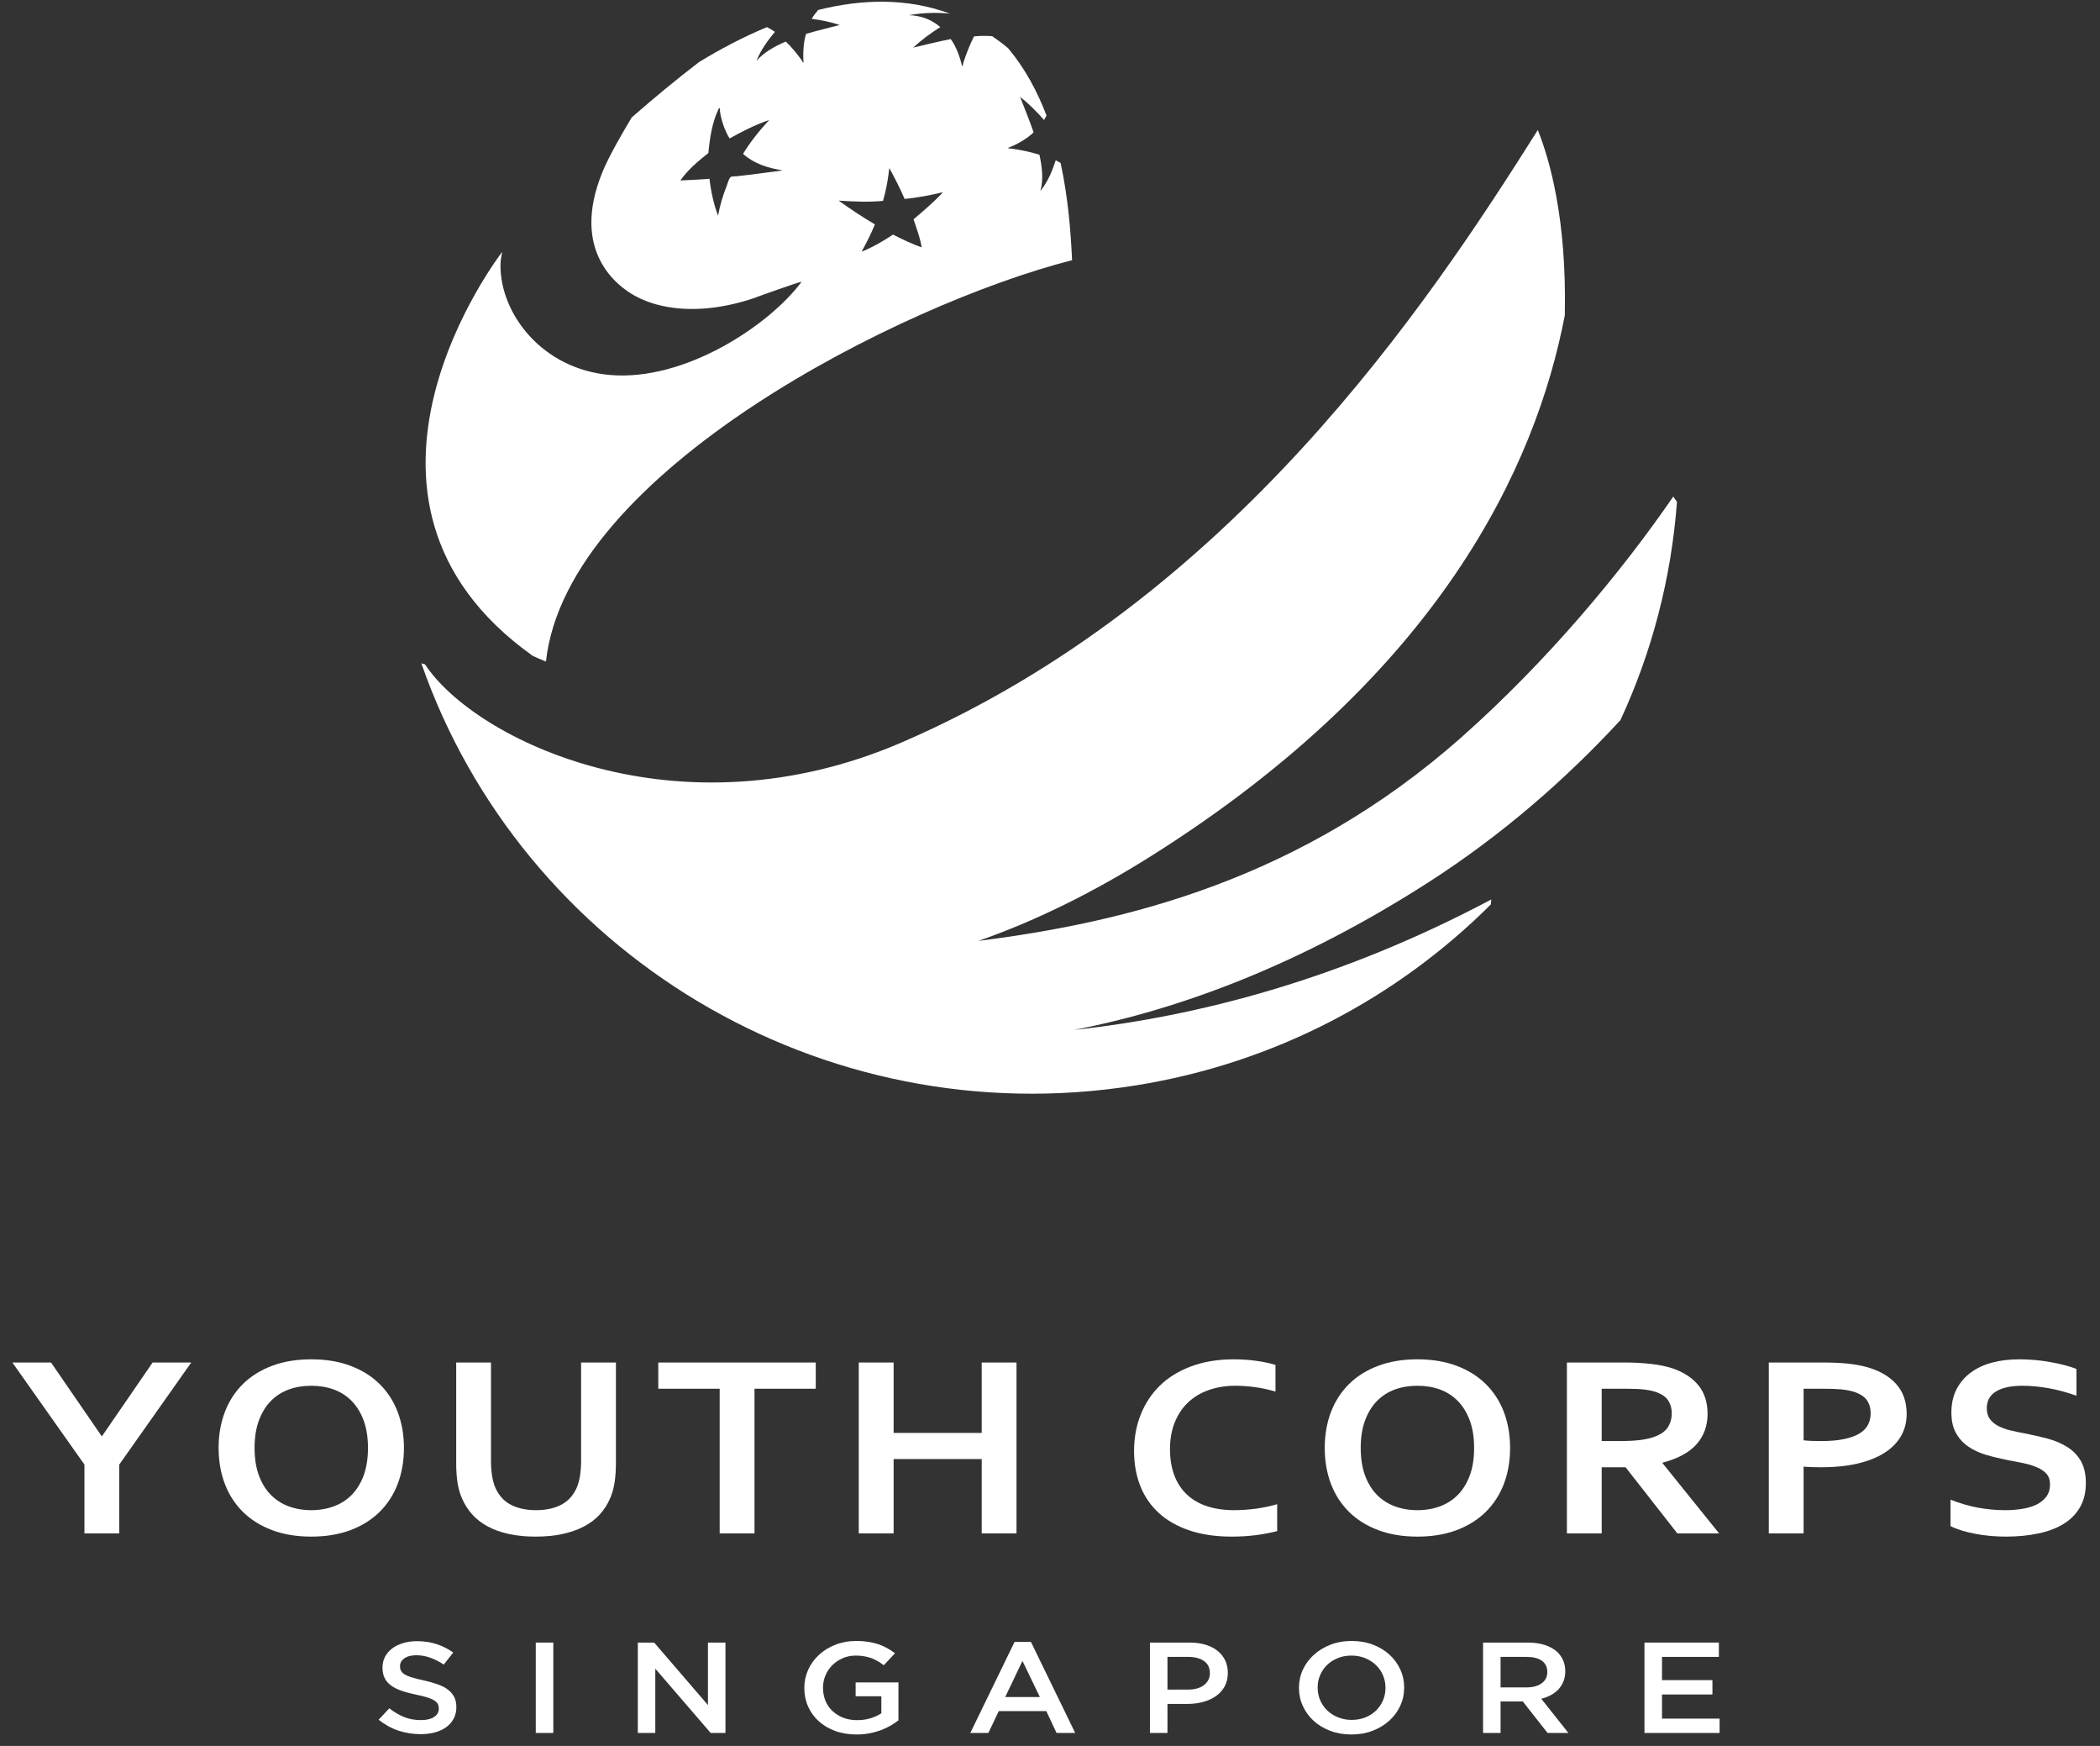 <svg width="77" height="64" viewBox="0 0 77 64" fill="none" xmlns="http://www.w3.org/2000/svg">
<rect x="0" y="0" width="77" height="64" fill="#333333" stroke="none"/>
<g clip-path="url(#clip0_1365_87)">
<g clip-path="url(#clip1_1365_87)">
<mask id="mask0_1365_87" style="mask-type:luminance" maskUnits="userSpaceOnUse" x="-293" y="-172" width="397" height="278">
<path d="M103.743 -171.465H-292.094V105.128H103.743V-171.465Z" fill="white"/>
</mask>
<g mask="url(#mask0_1365_87)">
<path d="M61.353 18.202C59.466 20.95 56.744 24.228 53.591 27.022C47.695 32.246 41.285 33.806 35.876 34.49C37.898 33.784 40.056 32.748 42.36 31.284C52.722 24.708 56.3 17.179 57.377 11.554V11.483C57.444 8.026 56.824 5.857 56.386 4.766C52.334 11.199 45.133 21.996 33.078 27.208C24.863 30.76 17.417 27.133 15.585 24.355C15.54 24.341 15.493 24.328 15.449 24.315C19.135 34.887 30.074 41.629 41.627 39.79C46.776 38.969 51.257 36.553 54.666 33.152C54.671 33.092 54.676 33.033 54.68 32.971C49.146 35.912 43.886 37.265 39.381 37.753C43.339 36.988 47.725 35.327 52.362 32.352C55.062 30.618 57.396 28.584 59.415 26.399C60.569 23.912 61.279 21.208 61.489 18.396C61.443 18.331 61.398 18.265 61.353 18.202Z" fill="white"/>
<path d="M28.662 6.254C28.133 6.32 27.578 6.399 27.026 6.46C26.948 6.467 26.842 6.462 26.804 6.482C26.73 6.522 26.682 6.72 26.644 6.817C26.506 7.17 26.395 7.53 26.33 7.904C26.167 7.495 26.058 6.963 26.016 6.556C25.656 6.582 25.3 6.6 24.948 6.616C25.205 6.239 25.583 5.919 25.974 5.609C26.026 5.059 26.111 4.495 26.339 4.014C26.347 4.002 26.363 3.95 26.392 3.962C26.399 4.291 26.566 4.782 26.752 5.075C27.196 4.829 27.651 4.59 28.204 4.399C27.84 4.791 27.514 5.201 27.245 5.639C27.645 5.997 28.138 6.155 28.668 6.24C28.684 6.238 28.672 6.25 28.662 6.254ZM30.799 7.357C31.314 7.39 31.859 7.414 32.377 7.364C32.494 6.965 32.565 6.547 32.608 6.161C32.816 6.538 33.007 6.914 33.17 7.293C33.641 7.248 34.108 7.157 34.577 7.046C34.232 7.417 33.852 7.737 33.497 8.038C33.608 8.381 33.743 8.724 33.794 9.068C33.442 8.943 33.094 8.779 32.745 8.599C32.358 8.856 31.976 9.073 31.592 9.226C31.776 8.895 31.941 8.56 32.081 8.226C31.641 7.968 31.2 7.675 30.762 7.362C30.766 7.344 30.787 7.359 30.799 7.357ZM19.53 24.039C19.691 24.111 19.848 24.186 20.018 24.251C20.779 17.292 33.079 11.124 39.31 9.538C39.26 8.47 39.161 7.227 38.889 5.974C38.829 5.944 38.772 5.902 38.709 5.877C38.58 6.265 38.435 6.648 38.146 7C38.263 6.61 38.216 6.131 38.112 5.672C37.792 5.57 37.422 5.494 37.09 5.448C37.045 5.441 36.968 5.454 36.968 5.418C37.276 5.302 37.667 5.083 37.897 4.851C37.753 4.421 37.57 3.985 37.403 3.55C37.709 3.788 37.999 4.077 38.283 4.4C38.316 4.345 38.341 4.289 38.372 4.233C38.038 3.364 37.597 2.523 36.968 1.771C36.777 1.607 36.581 1.465 36.384 1.327C36.167 1.309 35.939 1.313 35.714 1.333C35.56 1.634 35.423 1.989 35.321 2.305C35.309 2.354 35.309 2.429 35.275 2.424C35.206 2.106 35.053 1.691 34.861 1.433C34.409 1.52 33.946 1.636 33.485 1.745C33.772 1.477 34.108 1.227 34.477 0.992C34.148 0.711 33.763 0.57 33.325 0.556C33.855 0.463 34.352 0.453 34.828 0.499C33.24 -0.09 31.573 -0.029 30 0.365C29.917 0.47 29.828 0.568 29.763 0.691C30.132 0.739 30.477 0.808 30.788 0.917C30.374 1.025 29.954 1.122 29.554 1.243C29.458 1.552 29.438 1.98 29.463 2.287C29.435 2.305 29.417 2.235 29.393 2.204C29.226 1.972 29.023 1.722 28.813 1.524C28.406 1.694 28.005 1.924 27.738 2.229C27.907 1.808 28.155 1.482 28.413 1.169C28.327 1.101 28.222 1.05 28.121 0.994C27.217 1.37 26.371 1.824 25.627 2.279C24.824 2.894 23.994 3.578 23.163 4.305C22.772 4.956 22.323 5.741 22.092 6.301C20.884 9.242 22.685 10.513 23.263 10.834C23.984 11.231 24.871 11.388 25.906 11.303C26.622 11.244 27.416 11.027 27.849 10.852C27.861 10.847 29.233 10.353 29.393 10.328C28.219 11.912 25.126 13.982 22.373 13.746C19.866 13.532 18.333 11.486 18.351 9.708C18.351 9.549 18.387 9.394 18.412 9.236C18.412 9.236 11.407 18.253 19.53 24.039Z" fill="white"/>
</g>
<path d="M3.742 52.643L5.596 49.945H7.013L4.373 53.686V56.209H3.096V53.686L0.453 49.945H1.871L3.726 52.643H3.742Z" fill="white"/>
<mask id="mask1_1365_87" style="mask-type:luminance" maskUnits="userSpaceOnUse" x="-293" y="-172" width="397" height="278">
<path d="M103.743 -171.465H-292.094V105.128H103.743V-171.465Z" fill="white"/>
</mask>
<g mask="url(#mask1_1365_87)">
<path d="M13.492 53.077C13.492 52.697 13.44 52.363 13.337 52.078C13.232 51.792 13.088 51.554 12.904 51.364C12.72 51.174 12.501 51.032 12.247 50.937C11.994 50.844 11.715 50.797 11.414 50.797C11.111 50.797 10.833 50.844 10.579 50.937C10.326 51.032 10.107 51.174 9.923 51.364C9.739 51.554 9.595 51.792 9.49 52.078C9.386 52.363 9.334 52.697 9.334 53.077C9.334 53.458 9.386 53.791 9.49 54.078C9.595 54.363 9.739 54.6 9.923 54.789C10.107 54.977 10.326 55.12 10.579 55.215C10.833 55.309 11.111 55.358 11.414 55.358C11.715 55.358 11.994 55.309 12.247 55.215C12.501 55.12 12.72 54.977 12.904 54.789C13.088 54.6 13.232 54.363 13.337 54.078C13.44 53.791 13.492 53.458 13.492 53.077ZM14.811 53.077C14.811 53.555 14.735 53.993 14.584 54.391C14.433 54.789 14.213 55.131 13.922 55.418C13.632 55.706 13.276 55.928 12.854 56.088C12.432 56.247 11.952 56.327 11.414 56.327C10.875 56.327 10.394 56.247 9.972 56.088C9.551 55.928 9.194 55.706 8.904 55.418C8.614 55.131 8.394 54.789 8.243 54.391C8.091 53.993 8.016 53.555 8.016 53.077C8.016 52.6 8.091 52.162 8.243 51.764C8.394 51.366 8.614 51.024 8.904 50.737C9.194 50.449 9.551 50.227 9.972 50.067C10.394 49.908 10.875 49.828 11.414 49.828C11.952 49.828 12.432 49.908 12.854 50.067C13.276 50.227 13.632 50.449 13.922 50.737C14.213 51.024 14.433 51.366 14.584 51.764C14.735 52.162 14.811 52.6 14.811 53.077Z" fill="white"/>
<path d="M19.639 56.327C19.274 56.327 18.946 56.295 18.654 56.23C18.362 56.166 18.105 56.074 17.883 55.954C17.66 55.835 17.472 55.688 17.315 55.515C17.159 55.34 17.034 55.144 16.94 54.926C16.863 54.752 16.809 54.559 16.776 54.347C16.743 54.134 16.727 53.896 16.727 53.635V49.945H18.003V53.532C18.003 53.975 18.062 54.321 18.18 54.571C18.311 54.848 18.505 55.049 18.758 55.173C19.012 55.296 19.311 55.358 19.655 55.358C19.998 55.358 20.297 55.296 20.551 55.173C20.805 55.049 20.997 54.848 21.13 54.571C21.247 54.321 21.307 53.975 21.307 53.532V49.945H22.584V53.635C22.584 53.896 22.567 54.134 22.534 54.347C22.501 54.559 22.446 54.752 22.37 54.926C22.276 55.144 22.15 55.34 21.992 55.515C21.834 55.688 21.641 55.835 21.414 55.954C21.187 56.074 20.924 56.166 20.63 56.23C20.334 56.295 20.004 56.327 19.639 56.327Z" fill="white"/>
</g>
<path d="M27.665 56.209H26.388V50.906H24.137V49.945H29.911V50.906H27.665V56.209Z" fill="white"/>
<path d="M32.766 52.526H35.996V49.945H37.272V56.209H35.996V53.484H32.766V56.209H31.488V49.945H32.766V52.526Z" fill="white"/>
<mask id="mask2_1365_87" style="mask-type:luminance" maskUnits="userSpaceOnUse" x="-293" y="-172" width="397" height="278">
<path d="M103.743 -171.465H-292.094V105.128H103.743V-171.465Z" fill="white"/>
</mask>
<g mask="url(#mask2_1365_87)">
<path d="M45.288 50.797C44.941 50.797 44.619 50.849 44.327 50.953C44.032 51.054 43.781 51.205 43.571 51.401C43.36 51.598 43.197 51.841 43.078 52.129C42.96 52.419 42.9 52.747 42.9 53.119C42.9 53.489 42.955 53.811 43.062 54.09C43.17 54.371 43.325 54.604 43.526 54.791C43.727 54.978 43.974 55.12 44.263 55.215C44.554 55.309 44.883 55.358 45.251 55.358C45.515 55.358 45.785 55.338 46.059 55.302C46.334 55.264 46.59 55.209 46.83 55.138V56.125C46.587 56.188 46.325 56.236 46.044 56.274C45.762 56.309 45.47 56.327 45.167 56.327C44.577 56.327 44.057 56.251 43.61 56.099C43.161 55.948 42.787 55.734 42.487 55.458C42.186 55.181 41.96 54.851 41.809 54.466C41.658 54.08 41.582 53.655 41.582 53.19C41.582 52.712 41.662 52.269 41.824 51.86C41.986 51.452 42.219 51.097 42.523 50.797C42.827 50.498 43.208 50.262 43.664 50.09C44.121 49.918 44.639 49.831 45.215 49.828C45.509 49.828 45.79 49.846 46.053 49.882C46.318 49.918 46.556 49.968 46.768 50.034V51.009C46.49 50.93 46.231 50.874 45.991 50.844C45.752 50.813 45.517 50.797 45.288 50.797Z" fill="white"/>
<path d="M54.051 53.077C54.051 52.697 53.999 52.363 53.895 52.078C53.79 51.792 53.645 51.554 53.462 51.364C53.277 51.174 53.059 51.032 52.806 50.937C52.552 50.844 52.275 50.797 51.971 50.797C51.669 50.797 51.392 50.844 51.138 50.937C50.885 51.032 50.665 51.174 50.481 51.364C50.297 51.554 50.153 51.792 50.048 52.078C49.945 52.363 49.893 52.697 49.893 53.077C49.893 53.458 49.945 53.791 50.048 54.078C50.153 54.363 50.297 54.6 50.481 54.789C50.665 54.977 50.885 55.12 51.138 55.215C51.392 55.309 51.669 55.358 51.971 55.358C52.275 55.358 52.552 55.309 52.806 55.215C53.059 55.12 53.277 54.977 53.462 54.789C53.645 54.6 53.79 54.363 53.895 54.078C53.999 53.791 54.051 53.458 54.051 53.077ZM55.37 53.077C55.37 53.555 55.294 53.993 55.144 54.391C54.992 54.789 54.771 55.131 54.481 55.418C54.191 55.706 53.834 55.928 53.412 56.088C52.991 56.247 52.511 56.327 51.971 56.327C51.433 56.327 50.953 56.247 50.531 56.088C50.108 55.928 49.753 55.706 49.462 55.418C49.173 55.131 48.952 54.789 48.8 54.391C48.65 53.993 48.574 53.555 48.574 53.077C48.574 52.6 48.65 52.162 48.8 51.764C48.952 51.366 49.173 51.024 49.462 50.737C49.753 50.449 50.108 50.227 50.531 50.067C50.953 49.908 51.433 49.828 51.971 49.828C52.511 49.828 52.991 49.908 53.412 50.067C53.834 50.227 54.191 50.449 54.481 50.737C54.771 51.024 54.992 51.366 55.144 51.764C55.294 52.162 55.37 52.6 55.37 53.077Z" fill="white"/>
<path d="M59.36 52.825C59.652 52.825 59.9 52.813 60.103 52.79C60.306 52.766 60.477 52.731 60.616 52.684C60.873 52.596 61.051 52.477 61.15 52.326C61.249 52.175 61.298 52.001 61.298 51.804C61.298 51.636 61.259 51.487 61.181 51.358C61.103 51.228 60.971 51.126 60.783 51.05C60.662 51.001 60.508 50.963 60.324 50.94C60.14 50.916 59.912 50.906 59.641 50.906H58.729V52.825H59.36ZM62.611 51.828C62.611 52.264 62.477 52.636 62.208 52.939C61.939 53.244 61.522 53.469 60.96 53.617V53.635L63.034 56.209H61.502L59.605 53.785H58.729V56.209H57.453V49.945H59.574C59.924 49.945 60.251 49.964 60.553 49.999C60.856 50.035 61.114 50.089 61.33 50.161C61.74 50.302 62.055 50.51 62.279 50.786C62.501 51.062 62.611 51.41 62.611 51.828Z" fill="white"/>
<path d="M66.132 52.797C66.205 52.806 66.298 52.813 66.411 52.818C66.524 52.822 66.641 52.825 66.763 52.825C67.107 52.825 67.394 52.8 67.628 52.749C67.86 52.701 68.047 52.63 68.19 52.541C68.332 52.453 68.435 52.345 68.498 52.218C68.561 52.092 68.591 51.953 68.591 51.804C68.591 51.621 68.545 51.461 68.452 51.326C68.357 51.192 68.195 51.088 67.961 51.013C67.84 50.976 67.69 50.948 67.511 50.93C67.331 50.914 67.112 50.906 66.851 50.906H66.132L66.132 52.797ZM66.784 53.785C66.668 53.785 66.556 53.782 66.445 53.779C66.334 53.777 66.23 53.77 66.132 53.761V56.209H64.856V49.945H66.867C67.204 49.945 67.499 49.959 67.75 49.985C68.002 50.013 68.227 50.052 68.424 50.106C68.901 50.236 69.268 50.444 69.525 50.732C69.782 51.018 69.911 51.385 69.911 51.828C69.911 52.13 69.841 52.402 69.702 52.644C69.562 52.886 69.359 53.091 69.091 53.26C68.825 53.428 68.498 53.557 68.113 53.649C67.727 53.739 67.284 53.785 66.784 53.785Z" fill="white"/>
<path d="M75.168 54.411C75.168 54.252 75.124 54.124 75.038 54.025C74.951 53.927 74.832 53.846 74.683 53.785C74.534 53.722 74.367 53.67 74.18 53.632C73.994 53.593 73.799 53.555 73.594 53.518C73.322 53.464 73.064 53.401 72.817 53.328C72.57 53.255 72.354 53.153 72.166 53.023C71.978 52.894 71.83 52.73 71.718 52.529C71.607 52.33 71.551 52.08 71.551 51.781C71.551 51.45 71.615 51.162 71.744 50.916C71.873 50.672 72.047 50.469 72.268 50.309C72.488 50.147 72.747 50.026 73.045 49.948C73.341 49.868 73.676 49.828 74.048 49.828C74.419 49.828 74.793 49.86 75.168 49.927C75.542 49.992 75.866 50.076 76.137 50.18V51.162C75.776 51.034 75.429 50.941 75.097 50.884C74.766 50.826 74.453 50.797 74.162 50.797C73.742 50.797 73.417 50.866 73.19 51.004C72.962 51.141 72.849 51.346 72.849 51.622C72.849 51.781 72.886 51.911 72.961 52.014C73.035 52.117 73.138 52.203 73.266 52.27C73.394 52.336 73.542 52.391 73.708 52.431C73.875 52.472 74.052 52.51 74.24 52.543C74.535 52.6 74.817 52.665 75.087 52.737C75.357 52.811 75.594 52.913 75.803 53.044C76.012 53.175 76.177 53.346 76.298 53.556C76.42 53.768 76.481 54.037 76.481 54.365C76.481 54.702 76.412 54.994 76.272 55.24C76.133 55.487 75.936 55.69 75.681 55.851C75.426 56.012 75.115 56.131 74.751 56.209C74.386 56.287 73.987 56.327 73.552 56.327C73.173 56.327 72.801 56.294 72.434 56.226C72.068 56.157 71.763 56.064 71.519 55.942V54.973C71.864 55.108 72.199 55.206 72.525 55.266C72.852 55.326 73.19 55.358 73.536 55.358C73.737 55.358 73.935 55.343 74.131 55.312C74.326 55.283 74.499 55.233 74.655 55.162C74.808 55.088 74.933 54.991 75.027 54.868C75.121 54.745 75.168 54.593 75.168 54.411Z" fill="white"/>
<path d="M15.421 63.568C15.137 63.568 14.866 63.525 14.605 63.438C14.346 63.351 14.104 63.217 13.883 63.039L14.273 62.622C14.452 62.76 14.633 62.866 14.816 62.94C14.998 63.016 15.206 63.053 15.438 63.053C15.637 63.053 15.796 63.015 15.914 62.939C16.032 62.863 16.09 62.762 16.09 62.636V62.626C16.09 62.567 16.079 62.514 16.056 62.468C16.034 62.422 15.991 62.379 15.93 62.337C15.868 62.296 15.784 62.259 15.676 62.224C15.568 62.189 15.429 62.154 15.256 62.12C15.059 62.079 14.883 62.033 14.731 61.98C14.578 61.929 14.449 61.864 14.346 61.79C14.241 61.716 14.161 61.626 14.108 61.52C14.052 61.412 14.025 61.283 14.025 61.131V61.121C14.025 60.979 14.057 60.849 14.119 60.73C14.181 60.612 14.268 60.511 14.377 60.428C14.488 60.344 14.62 60.279 14.774 60.232C14.928 60.185 15.096 60.16 15.28 60.16C15.55 60.16 15.793 60.196 16.009 60.267C16.225 60.338 16.428 60.441 16.618 60.577L16.271 61.017C16.102 60.906 15.934 60.822 15.77 60.764C15.604 60.705 15.438 60.676 15.268 60.676C15.079 60.676 14.931 60.714 14.826 60.789C14.72 60.865 14.668 60.958 14.668 61.069V61.077C14.668 61.142 14.679 61.197 14.705 61.247C14.73 61.295 14.775 61.339 14.84 61.379C14.905 61.418 14.994 61.456 15.109 61.489C15.223 61.525 15.369 61.562 15.545 61.599C15.738 61.643 15.911 61.693 16.06 61.746C16.21 61.799 16.334 61.864 16.433 61.943C16.531 62.02 16.606 62.109 16.657 62.212C16.708 62.315 16.733 62.435 16.733 62.57V62.58C16.733 62.733 16.702 62.873 16.637 62.995C16.572 63.119 16.483 63.223 16.367 63.308C16.253 63.393 16.115 63.457 15.953 63.502C15.792 63.547 15.614 63.568 15.421 63.568Z" fill="white"/>
</g>
<path d="M20.288 60.211H19.645V63.524H20.288V60.211Z" fill="white"/>
<path d="M23.387 60.211H23.986L25.958 62.502V60.211H26.6V63.524H26.058L24.028 61.168V63.524H23.387V60.211Z" fill="white"/>
<mask id="mask3_1365_87" style="mask-type:luminance" maskUnits="userSpaceOnUse" x="-293" y="-172" width="397" height="278">
<path d="M103.743 -171.465H-292.094V105.128H103.743V-171.465Z" fill="white"/>
</mask>
<g mask="url(#mask3_1365_87)">
<path d="M31.404 63.58C31.117 63.58 30.855 63.537 30.62 63.45C30.385 63.363 30.183 63.243 30.016 63.09C29.849 62.938 29.72 62.758 29.628 62.55C29.537 62.344 29.492 62.118 29.492 61.877V61.866C29.492 61.636 29.539 61.417 29.633 61.208C29.726 61 29.858 60.819 30.029 60.662C30.197 60.506 30.398 60.381 30.632 60.29C30.866 60.199 31.122 60.152 31.399 60.152C31.561 60.152 31.708 60.164 31.839 60.184C31.971 60.204 32.094 60.235 32.206 60.271C32.318 60.31 32.424 60.356 32.524 60.412C32.624 60.466 32.721 60.53 32.817 60.603L32.405 61.043C32.335 60.989 32.263 60.94 32.19 60.896C32.116 60.852 32.04 60.816 31.958 60.784C31.877 60.755 31.788 60.732 31.691 60.714C31.595 60.696 31.489 60.688 31.373 60.688C31.205 60.688 31.047 60.72 30.902 60.782C30.756 60.846 30.629 60.93 30.522 61.037C30.415 61.142 30.33 61.267 30.27 61.409C30.208 61.551 30.177 61.702 30.177 61.86V61.868C30.177 62.04 30.207 62.197 30.266 62.344C30.325 62.489 30.411 62.614 30.521 62.718C30.632 62.822 30.763 62.904 30.915 62.965C31.068 63.025 31.238 63.055 31.427 63.055C31.604 63.055 31.767 63.033 31.92 62.986C32.072 62.939 32.203 62.878 32.316 62.803V62.179H31.373V61.671H32.943V63.064C32.852 63.134 32.751 63.2 32.64 63.263C32.529 63.327 32.411 63.381 32.283 63.429C32.153 63.476 32.015 63.513 31.868 63.54C31.721 63.567 31.567 63.58 31.404 63.58Z" fill="white"/>
</g>
<path d="M38.128 62.208L37.49 60.883L36.858 62.208H38.128ZM37.2 60.188H37.802L39.424 63.524H38.74L38.364 62.723H36.621L36.241 63.524H35.578L37.2 60.188Z" fill="white"/>
<path d="M43.563 61.935C43.81 61.935 44.005 61.878 44.148 61.768C44.29 61.656 44.362 61.514 44.362 61.34V61.331C44.362 61.135 44.289 60.986 44.144 60.886C44 60.786 43.807 60.736 43.563 60.736H42.807V61.935H43.563ZM42.164 60.211H43.618C43.833 60.211 44.027 60.237 44.201 60.289C44.375 60.342 44.523 60.416 44.644 60.514C44.765 60.612 44.858 60.728 44.923 60.864C44.988 60.999 45.02 61.151 45.02 61.319V61.328C45.02 61.514 44.981 61.677 44.904 61.818C44.826 61.959 44.721 62.077 44.587 62.171C44.453 62.265 44.296 62.338 44.117 62.386C43.938 62.435 43.746 62.46 43.542 62.46H42.807V63.524H42.164L42.164 60.211Z" fill="white"/>
<path d="M49.562 63.046C49.745 63.046 49.912 63.014 50.064 62.954C50.216 62.891 50.346 62.809 50.456 62.702C50.563 62.596 50.648 62.473 50.709 62.331C50.771 62.189 50.801 62.037 50.801 61.877V61.866C50.801 61.705 50.771 61.553 50.709 61.409C50.648 61.267 50.562 61.141 50.451 61.036C50.342 60.93 50.209 60.846 50.056 60.782C49.902 60.72 49.734 60.688 49.552 60.688C49.37 60.688 49.203 60.718 49.052 60.781C48.899 60.843 48.769 60.925 48.66 61.032C48.551 61.136 48.468 61.261 48.406 61.402C48.344 61.544 48.314 61.695 48.314 61.857V61.866C48.314 62.027 48.344 62.179 48.406 62.323C48.468 62.467 48.553 62.591 48.663 62.697C48.773 62.804 48.905 62.888 49.059 62.95C49.212 63.014 49.38 63.046 49.562 63.046ZM49.552 63.58C49.268 63.58 49.008 63.535 48.772 63.445C48.537 63.356 48.334 63.232 48.166 63.079C47.997 62.924 47.866 62.743 47.771 62.537C47.676 62.331 47.629 62.11 47.629 61.877V61.866C47.629 61.633 47.676 61.413 47.771 61.206C47.866 61 48 60.819 48.172 60.662C48.344 60.506 48.548 60.381 48.783 60.29C49.018 60.199 49.278 60.152 49.562 60.152C49.846 60.152 50.106 60.198 50.342 60.288C50.578 60.379 50.78 60.5 50.948 60.655C51.117 60.81 51.249 60.991 51.344 61.197C51.439 61.404 51.486 61.624 51.486 61.857V61.866C51.486 62.1 51.439 62.32 51.344 62.527C51.249 62.734 51.115 62.915 50.943 63.072C50.771 63.228 50.567 63.352 50.331 63.443C50.097 63.535 49.837 63.58 49.552 63.58Z" fill="white"/>
<path d="M55.973 61.854C56.206 61.854 56.39 61.804 56.528 61.704C56.665 61.605 56.734 61.468 56.734 61.296V61.288C56.734 61.107 56.666 60.971 56.533 60.876C56.399 60.783 56.212 60.736 55.968 60.736H55.021V61.854H55.973ZM54.379 60.211H56.023C56.255 60.211 56.46 60.24 56.639 60.298C56.819 60.357 56.967 60.438 57.087 60.542C57.185 60.634 57.261 60.74 57.314 60.861C57.366 60.98 57.393 61.111 57.393 61.257V61.267C57.393 61.402 57.371 61.525 57.327 61.633C57.283 61.742 57.222 61.838 57.145 61.923C57.068 62.006 56.975 62.077 56.868 62.135C56.761 62.194 56.643 62.239 56.513 62.27L57.508 63.524H56.744L55.836 62.37H55.021V63.524H54.379V60.211Z" fill="white"/>
<path d="M60.297 60.211H63.026V60.736H60.94V61.588H62.789V62.114H60.94V62.999H63.052V63.524H60.297V60.211Z" fill="white"/>
</g>
</g>
<defs>
<clipPath id="clip0_1365_87">
<rect width="379" height="181" fill="white" transform="translate(-151 -88)"/>
</clipPath>
<clipPath id="clip1_1365_87">
<rect width="76.606" height="138" fill="white" transform="translate(0.195 -33)"/>
</clipPath>
</defs>
</svg>
